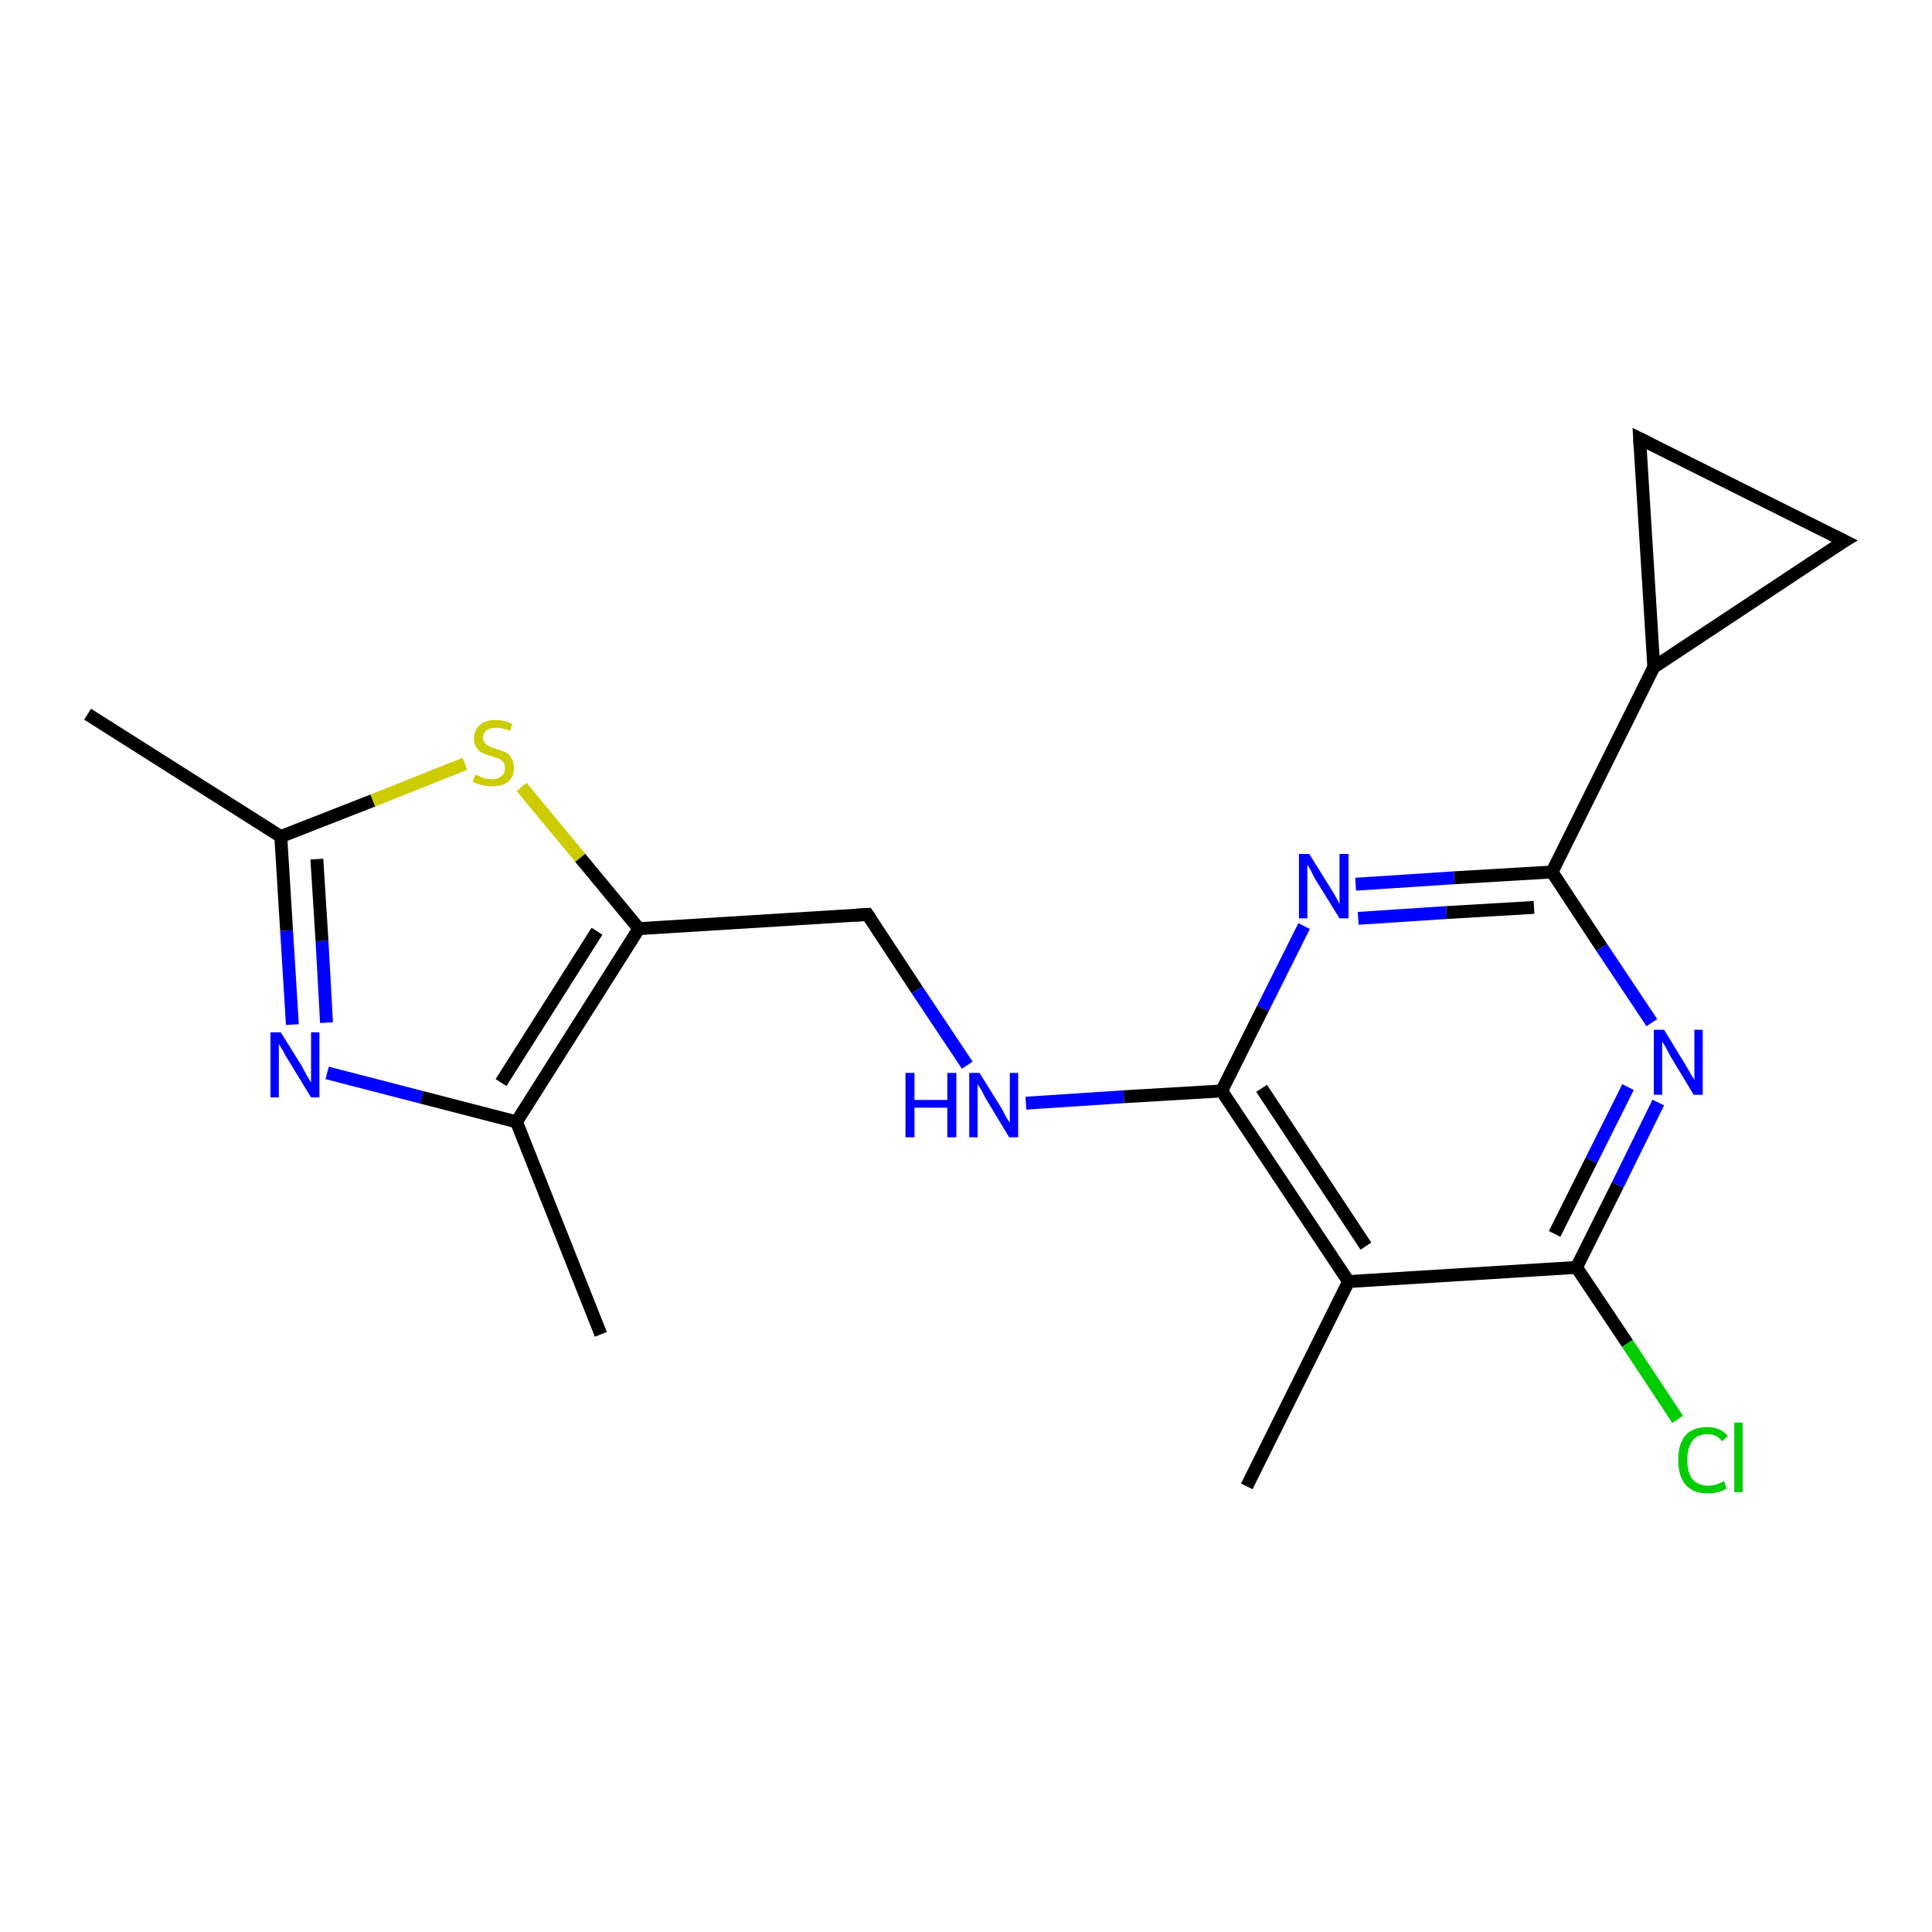 <?xml version='1.0' encoding='iso-8859-1'?>
<svg version='1.1' baseProfile='full'
              xmlns='http://www.w3.org/2000/svg'
                      xmlns:rdkit='http://www.rdkit.org/xml'
                      xmlns:xlink='http://www.w3.org/1999/xlink'
                  xml:space='preserve'
width='300px' height='300px' viewBox='0 0 300 300'>
<!-- END OF HEADER -->
<rect style='opacity:1.0;fill:#FFFFFF;stroke:none' width='300.0' height='300.0' x='0.0' y='0.0'> </rect>
<path class='bond-0 atom-0 atom-1' d='M 189.7,169.4 L 174.5,170.3' style='fill:none;fill-rule:evenodd;stroke:#000000;stroke-width:2.0px;stroke-linecap:butt;stroke-linejoin:miter;stroke-opacity:1' />
<path class='bond-0 atom-0 atom-1' d='M 174.5,170.3 L 159.3,171.3' style='fill:none;fill-rule:evenodd;stroke:#0000FF;stroke-width:2.0px;stroke-linecap:butt;stroke-linejoin:miter;stroke-opacity:1' />
<path class='bond-1 atom-1 atom-2' d='M 150.2,165.4 L 142.4,153.7' style='fill:none;fill-rule:evenodd;stroke:#0000FF;stroke-width:2.0px;stroke-linecap:butt;stroke-linejoin:miter;stroke-opacity:1' />
<path class='bond-1 atom-1 atom-2' d='M 142.4,153.7 L 134.7,142.0' style='fill:none;fill-rule:evenodd;stroke:#000000;stroke-width:2.0px;stroke-linecap:butt;stroke-linejoin:miter;stroke-opacity:1' />
<path class='bond-2 atom-2 atom-3' d='M 134.7,142.0 L 99.2,144.2' style='fill:none;fill-rule:evenodd;stroke:#000000;stroke-width:2.0px;stroke-linecap:butt;stroke-linejoin:miter;stroke-opacity:1' />
<path class='bond-3 atom-3 atom-4' d='M 99.2,144.2 L 80.2,174.2' style='fill:none;fill-rule:evenodd;stroke:#000000;stroke-width:2.0px;stroke-linecap:butt;stroke-linejoin:miter;stroke-opacity:1' />
<path class='bond-3 atom-3 atom-4' d='M 92.7,144.6 L 77.8,168.1' style='fill:none;fill-rule:evenodd;stroke:#000000;stroke-width:2.0px;stroke-linecap:butt;stroke-linejoin:miter;stroke-opacity:1' />
<path class='bond-4 atom-4 atom-5' d='M 80.2,174.2 L 65.5,170.4' style='fill:none;fill-rule:evenodd;stroke:#000000;stroke-width:2.0px;stroke-linecap:butt;stroke-linejoin:miter;stroke-opacity:1' />
<path class='bond-4 atom-4 atom-5' d='M 65.5,170.4 L 50.8,166.6' style='fill:none;fill-rule:evenodd;stroke:#0000FF;stroke-width:2.0px;stroke-linecap:butt;stroke-linejoin:miter;stroke-opacity:1' />
<path class='bond-5 atom-5 atom-6' d='M 45.4,159.1 L 44.5,144.5' style='fill:none;fill-rule:evenodd;stroke:#0000FF;stroke-width:2.0px;stroke-linecap:butt;stroke-linejoin:miter;stroke-opacity:1' />
<path class='bond-5 atom-5 atom-6' d='M 44.5,144.5 L 43.6,129.9' style='fill:none;fill-rule:evenodd;stroke:#000000;stroke-width:2.0px;stroke-linecap:butt;stroke-linejoin:miter;stroke-opacity:1' />
<path class='bond-5 atom-5 atom-6' d='M 50.7,158.8 L 50.0,146.1' style='fill:none;fill-rule:evenodd;stroke:#0000FF;stroke-width:2.0px;stroke-linecap:butt;stroke-linejoin:miter;stroke-opacity:1' />
<path class='bond-5 atom-5 atom-6' d='M 50.0,146.1 L 49.2,133.4' style='fill:none;fill-rule:evenodd;stroke:#000000;stroke-width:2.0px;stroke-linecap:butt;stroke-linejoin:miter;stroke-opacity:1' />
<path class='bond-6 atom-6 atom-7' d='M 43.6,129.9 L 13.6,110.9' style='fill:none;fill-rule:evenodd;stroke:#000000;stroke-width:2.0px;stroke-linecap:butt;stroke-linejoin:miter;stroke-opacity:1' />
<path class='bond-7 atom-6 atom-8' d='M 43.6,129.9 L 57.9,124.3' style='fill:none;fill-rule:evenodd;stroke:#000000;stroke-width:2.0px;stroke-linecap:butt;stroke-linejoin:miter;stroke-opacity:1' />
<path class='bond-7 atom-6 atom-8' d='M 57.9,124.3 L 72.2,118.6' style='fill:none;fill-rule:evenodd;stroke:#CCCC00;stroke-width:2.0px;stroke-linecap:butt;stroke-linejoin:miter;stroke-opacity:1' />
<path class='bond-8 atom-4 atom-9' d='M 80.2,174.2 L 93.3,207.2' style='fill:none;fill-rule:evenodd;stroke:#000000;stroke-width:2.0px;stroke-linecap:butt;stroke-linejoin:miter;stroke-opacity:1' />
<path class='bond-9 atom-0 atom-10' d='M 189.7,169.4 L 209.4,199.0' style='fill:none;fill-rule:evenodd;stroke:#000000;stroke-width:2.0px;stroke-linecap:butt;stroke-linejoin:miter;stroke-opacity:1' />
<path class='bond-9 atom-0 atom-10' d='M 195.9,169.0 L 212.1,193.5' style='fill:none;fill-rule:evenodd;stroke:#000000;stroke-width:2.0px;stroke-linecap:butt;stroke-linejoin:miter;stroke-opacity:1' />
<path class='bond-10 atom-10 atom-11' d='M 209.4,199.0 L 193.6,230.8' style='fill:none;fill-rule:evenodd;stroke:#000000;stroke-width:2.0px;stroke-linecap:butt;stroke-linejoin:miter;stroke-opacity:1' />
<path class='bond-11 atom-10 atom-12' d='M 209.4,199.0 L 244.8,196.8' style='fill:none;fill-rule:evenodd;stroke:#000000;stroke-width:2.0px;stroke-linecap:butt;stroke-linejoin:miter;stroke-opacity:1' />
<path class='bond-12 atom-12 atom-13' d='M 244.8,196.8 L 252.7,208.6' style='fill:none;fill-rule:evenodd;stroke:#000000;stroke-width:2.0px;stroke-linecap:butt;stroke-linejoin:miter;stroke-opacity:1' />
<path class='bond-12 atom-12 atom-13' d='M 252.7,208.6 L 260.5,220.4' style='fill:none;fill-rule:evenodd;stroke:#00CC00;stroke-width:2.0px;stroke-linecap:butt;stroke-linejoin:miter;stroke-opacity:1' />
<path class='bond-13 atom-12 atom-14' d='M 244.8,196.8 L 251.2,184.0' style='fill:none;fill-rule:evenodd;stroke:#000000;stroke-width:2.0px;stroke-linecap:butt;stroke-linejoin:miter;stroke-opacity:1' />
<path class='bond-13 atom-12 atom-14' d='M 251.2,184.0 L 257.5,171.2' style='fill:none;fill-rule:evenodd;stroke:#0000FF;stroke-width:2.0px;stroke-linecap:butt;stroke-linejoin:miter;stroke-opacity:1' />
<path class='bond-13 atom-12 atom-14' d='M 241.4,191.6 L 247.1,180.2' style='fill:none;fill-rule:evenodd;stroke:#000000;stroke-width:2.0px;stroke-linecap:butt;stroke-linejoin:miter;stroke-opacity:1' />
<path class='bond-13 atom-12 atom-14' d='M 247.1,180.2 L 252.8,168.8' style='fill:none;fill-rule:evenodd;stroke:#0000FF;stroke-width:2.0px;stroke-linecap:butt;stroke-linejoin:miter;stroke-opacity:1' />
<path class='bond-14 atom-14 atom-15' d='M 256.5,158.8 L 248.7,147.1' style='fill:none;fill-rule:evenodd;stroke:#0000FF;stroke-width:2.0px;stroke-linecap:butt;stroke-linejoin:miter;stroke-opacity:1' />
<path class='bond-14 atom-14 atom-15' d='M 248.7,147.1 L 241.0,135.4' style='fill:none;fill-rule:evenodd;stroke:#000000;stroke-width:2.0px;stroke-linecap:butt;stroke-linejoin:miter;stroke-opacity:1' />
<path class='bond-15 atom-15 atom-16' d='M 241.0,135.4 L 225.8,136.3' style='fill:none;fill-rule:evenodd;stroke:#000000;stroke-width:2.0px;stroke-linecap:butt;stroke-linejoin:miter;stroke-opacity:1' />
<path class='bond-15 atom-15 atom-16' d='M 225.8,136.3 L 210.5,137.3' style='fill:none;fill-rule:evenodd;stroke:#0000FF;stroke-width:2.0px;stroke-linecap:butt;stroke-linejoin:miter;stroke-opacity:1' />
<path class='bond-15 atom-15 atom-16' d='M 238.2,140.9 L 224.6,141.7' style='fill:none;fill-rule:evenodd;stroke:#000000;stroke-width:2.0px;stroke-linecap:butt;stroke-linejoin:miter;stroke-opacity:1' />
<path class='bond-15 atom-15 atom-16' d='M 224.6,141.7 L 210.9,142.6' style='fill:none;fill-rule:evenodd;stroke:#0000FF;stroke-width:2.0px;stroke-linecap:butt;stroke-linejoin:miter;stroke-opacity:1' />
<path class='bond-16 atom-15 atom-17' d='M 241.0,135.4 L 256.8,103.6' style='fill:none;fill-rule:evenodd;stroke:#000000;stroke-width:2.0px;stroke-linecap:butt;stroke-linejoin:miter;stroke-opacity:1' />
<path class='bond-17 atom-17 atom-18' d='M 256.8,103.6 L 254.6,68.1' style='fill:none;fill-rule:evenodd;stroke:#000000;stroke-width:2.0px;stroke-linecap:butt;stroke-linejoin:miter;stroke-opacity:1' />
<path class='bond-18 atom-18 atom-19' d='M 254.6,68.1 L 286.4,84.0' style='fill:none;fill-rule:evenodd;stroke:#000000;stroke-width:2.0px;stroke-linecap:butt;stroke-linejoin:miter;stroke-opacity:1' />
<path class='bond-19 atom-8 atom-3' d='M 81.0,122.2 L 90.1,133.2' style='fill:none;fill-rule:evenodd;stroke:#CCCC00;stroke-width:2.0px;stroke-linecap:butt;stroke-linejoin:miter;stroke-opacity:1' />
<path class='bond-19 atom-8 atom-3' d='M 90.1,133.2 L 99.2,144.2' style='fill:none;fill-rule:evenodd;stroke:#000000;stroke-width:2.0px;stroke-linecap:butt;stroke-linejoin:miter;stroke-opacity:1' />
<path class='bond-20 atom-16 atom-0' d='M 202.5,143.8 L 196.1,156.6' style='fill:none;fill-rule:evenodd;stroke:#0000FF;stroke-width:2.0px;stroke-linecap:butt;stroke-linejoin:miter;stroke-opacity:1' />
<path class='bond-20 atom-16 atom-0' d='M 196.1,156.6 L 189.7,169.4' style='fill:none;fill-rule:evenodd;stroke:#000000;stroke-width:2.0px;stroke-linecap:butt;stroke-linejoin:miter;stroke-opacity:1' />
<path class='bond-21 atom-19 atom-17' d='M 286.4,84.0 L 256.8,103.6' style='fill:none;fill-rule:evenodd;stroke:#000000;stroke-width:2.0px;stroke-linecap:butt;stroke-linejoin:miter;stroke-opacity:1' />
<path d='M 135.1,142.6 L 134.7,142.0 L 132.9,142.1' style='fill:none;stroke:#000000;stroke-width:2.0px;stroke-linecap:butt;stroke-linejoin:miter;stroke-opacity:1;' />
<path d='M 254.7,69.9 L 254.6,68.1 L 256.2,68.9' style='fill:none;stroke:#000000;stroke-width:2.0px;stroke-linecap:butt;stroke-linejoin:miter;stroke-opacity:1;' />
<path d='M 284.8,83.2 L 286.4,84.0 L 284.9,84.9' style='fill:none;stroke:#000000;stroke-width:2.0px;stroke-linecap:butt;stroke-linejoin:miter;stroke-opacity:1;' />
<path class='atom-1' d='M 140.6 166.6
L 142.0 166.6
L 142.0 170.8
L 147.1 170.8
L 147.1 166.6
L 148.5 166.6
L 148.5 176.6
L 147.1 176.6
L 147.1 172.0
L 142.0 172.0
L 142.0 176.6
L 140.6 176.6
L 140.6 166.6
' fill='#0000FF'/>
<path class='atom-1' d='M 152.1 166.6
L 155.4 171.9
Q 155.7 172.4, 156.2 173.4
Q 156.8 174.3, 156.8 174.4
L 156.8 166.6
L 158.1 166.6
L 158.1 176.6
L 156.7 176.6
L 153.2 170.8
Q 152.8 170.1, 152.4 169.3
Q 151.9 168.6, 151.8 168.3
L 151.8 176.6
L 150.5 176.6
L 150.5 166.6
L 152.1 166.6
' fill='#0000FF'/>
<path class='atom-5' d='M 43.6 160.3
L 46.9 165.6
Q 47.2 166.2, 47.7 167.1
Q 48.3 168.1, 48.3 168.1
L 48.3 160.3
L 49.6 160.3
L 49.6 170.4
L 48.3 170.4
L 44.7 164.5
Q 44.3 163.9, 43.9 163.1
Q 43.4 162.3, 43.3 162.1
L 43.3 170.4
L 42.0 170.4
L 42.0 160.3
L 43.6 160.3
' fill='#0000FF'/>
<path class='atom-8' d='M 73.8 120.3
Q 73.9 120.3, 74.4 120.5
Q 74.8 120.7, 75.3 120.9
Q 75.9 121.0, 76.4 121.0
Q 77.3 121.0, 77.9 120.5
Q 78.4 120.1, 78.4 119.3
Q 78.4 118.7, 78.2 118.4
Q 77.9 118.0, 77.5 117.8
Q 77.0 117.7, 76.3 117.4
Q 75.4 117.2, 74.9 116.9
Q 74.4 116.7, 74.0 116.1
Q 73.6 115.6, 73.6 114.7
Q 73.6 113.4, 74.5 112.6
Q 75.3 111.8, 77.0 111.8
Q 78.2 111.8, 79.5 112.4
L 79.2 113.5
Q 78.0 113.0, 77.1 113.0
Q 76.1 113.0, 75.6 113.4
Q 75.0 113.8, 75.0 114.5
Q 75.0 115.0, 75.3 115.4
Q 75.6 115.7, 76.0 115.9
Q 76.4 116.1, 77.1 116.3
Q 78.0 116.6, 78.5 116.8
Q 79.1 117.1, 79.4 117.7
Q 79.8 118.3, 79.8 119.3
Q 79.8 120.6, 78.9 121.4
Q 78.0 122.1, 76.4 122.1
Q 75.5 122.1, 74.9 121.9
Q 74.2 121.8, 73.4 121.4
L 73.8 120.3
' fill='#CCCC00'/>
<path class='atom-13' d='M 260.6 226.7
Q 260.6 224.2, 261.7 222.9
Q 262.9 221.6, 265.1 221.6
Q 267.2 221.6, 268.3 223.0
L 267.4 223.8
Q 266.6 222.7, 265.1 222.7
Q 263.6 222.7, 262.8 223.7
Q 262.0 224.8, 262.0 226.7
Q 262.0 228.7, 262.8 229.7
Q 263.7 230.7, 265.3 230.7
Q 266.4 230.7, 267.7 230.0
L 268.1 231.1
Q 267.6 231.5, 266.8 231.7
Q 266.0 231.9, 265.1 231.9
Q 262.9 231.9, 261.7 230.5
Q 260.6 229.2, 260.6 226.7
' fill='#00CC00'/>
<path class='atom-13' d='M 269.3 220.9
L 270.6 220.9
L 270.6 231.7
L 269.3 231.7
L 269.3 220.9
' fill='#00CC00'/>
<path class='atom-14' d='M 258.4 159.9
L 261.7 165.3
Q 262.0 165.8, 262.5 166.7
Q 263.1 167.7, 263.1 167.7
L 263.1 159.9
L 264.4 159.9
L 264.4 170.0
L 263.0 170.0
L 259.5 164.2
Q 259.1 163.5, 258.7 162.7
Q 258.2 161.9, 258.1 161.7
L 258.1 170.0
L 256.8 170.0
L 256.8 159.9
L 258.4 159.9
' fill='#0000FF'/>
<path class='atom-16' d='M 203.3 132.6
L 206.6 137.9
Q 206.9 138.4, 207.5 139.4
Q 208.0 140.3, 208.0 140.4
L 208.0 132.6
L 209.4 132.6
L 209.4 142.6
L 208.0 142.6
L 204.4 136.8
Q 204.0 136.1, 203.6 135.3
Q 203.2 134.5, 203.0 134.3
L 203.0 142.6
L 201.7 142.6
L 201.7 132.6
L 203.3 132.6
' fill='#0000FF'/>
</svg>
